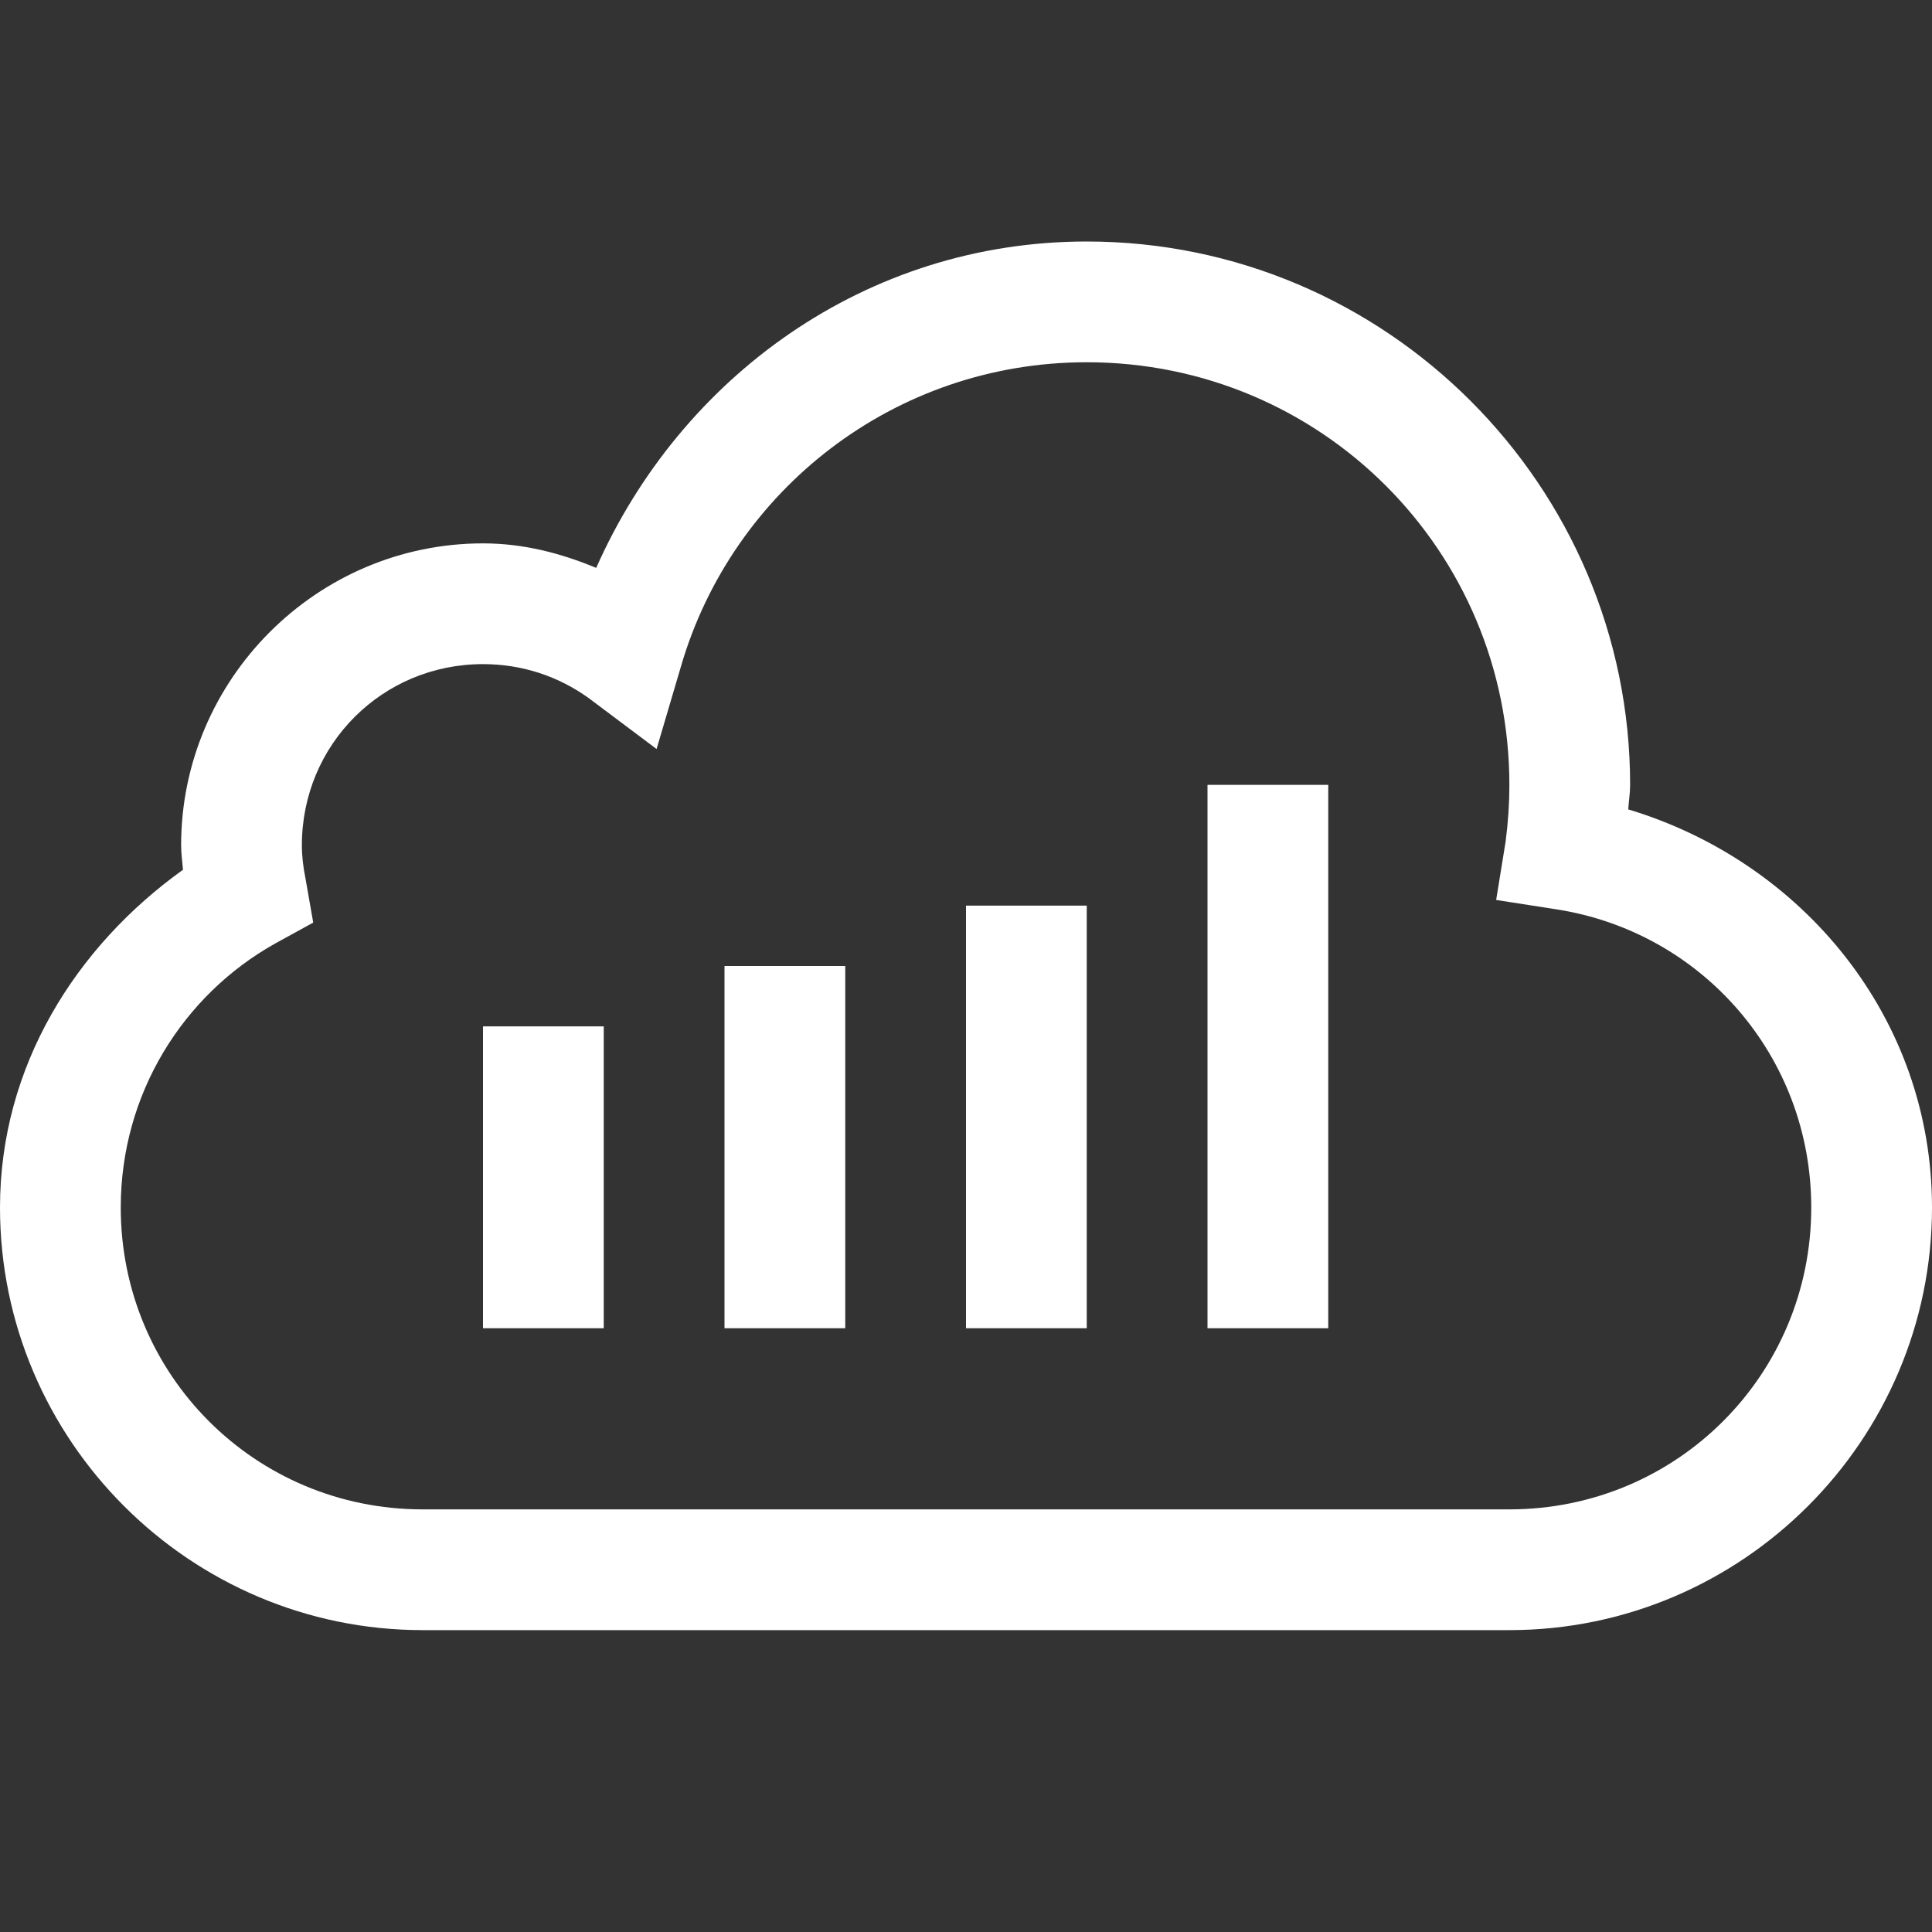 <?xml version="1.0" encoding="utf-8"?><!-- Uploaded to: SVG Repo, www.svgrepo.com, Generator: SVG Repo Mixer Tools -->
<svg fill="white" width="800px" height="800px" viewBox="0 0 32 32" xmlns="http://www.w3.org/2000/svg"><rect x="0" y="0" width="32" height="32" fill="#333333" stroke="none"/><path d="M 18 4 C 14.336 4 11.273 6.25 9.875 9.406 C 9.293 9.164 8.672 9 8 9 C 5.25 9 3 11.25 3 14 C 3 14.145 3.02 14.27 3.031 14.406 C 1.258 15.676 0 17.66 0 20 C 0 23.855 3.145 27 7 27 L 25 27 C 28.855 27 32 23.855 32 20 C 32 16.848 29.848 14.273 26.969 13.406 C 26.977 13.27 27 13.141 27 13 C 27 8.043 22.957 4 18 4 Z M 18 6 C 21.879 6 25 9.121 25 13 C 25 13.305 24.98 13.613 24.938 13.938 L 24.781 14.906 L 25.781 15.062 C 28.18 15.434 30 17.488 30 20 C 30 22.773 27.773 25 25 25 L 7 25 C 4.227 25 2 22.773 2 20 C 2 18.117 3.031 16.48 4.562 15.625 L 5.188 15.281 L 5.062 14.562 C 5.023 14.367 5 14.188 5 14 C 5 12.332 6.332 11 8 11 C 8.652 11 9.25 11.203 9.75 11.562 L 10.875 12.406 L 11.281 11.031 C 12.129 8.125 14.809 6 18 6 Z M 20 13 L 20 22 L 22 22 L 22 13 Z M 16 15 L 16 22 L 18 22 L 18 15 Z M 12 16 L 12 22 L 14 22 L 14 16 Z M 8 17 L 8 22 L 10 22 L 10 17 Z"/></svg>